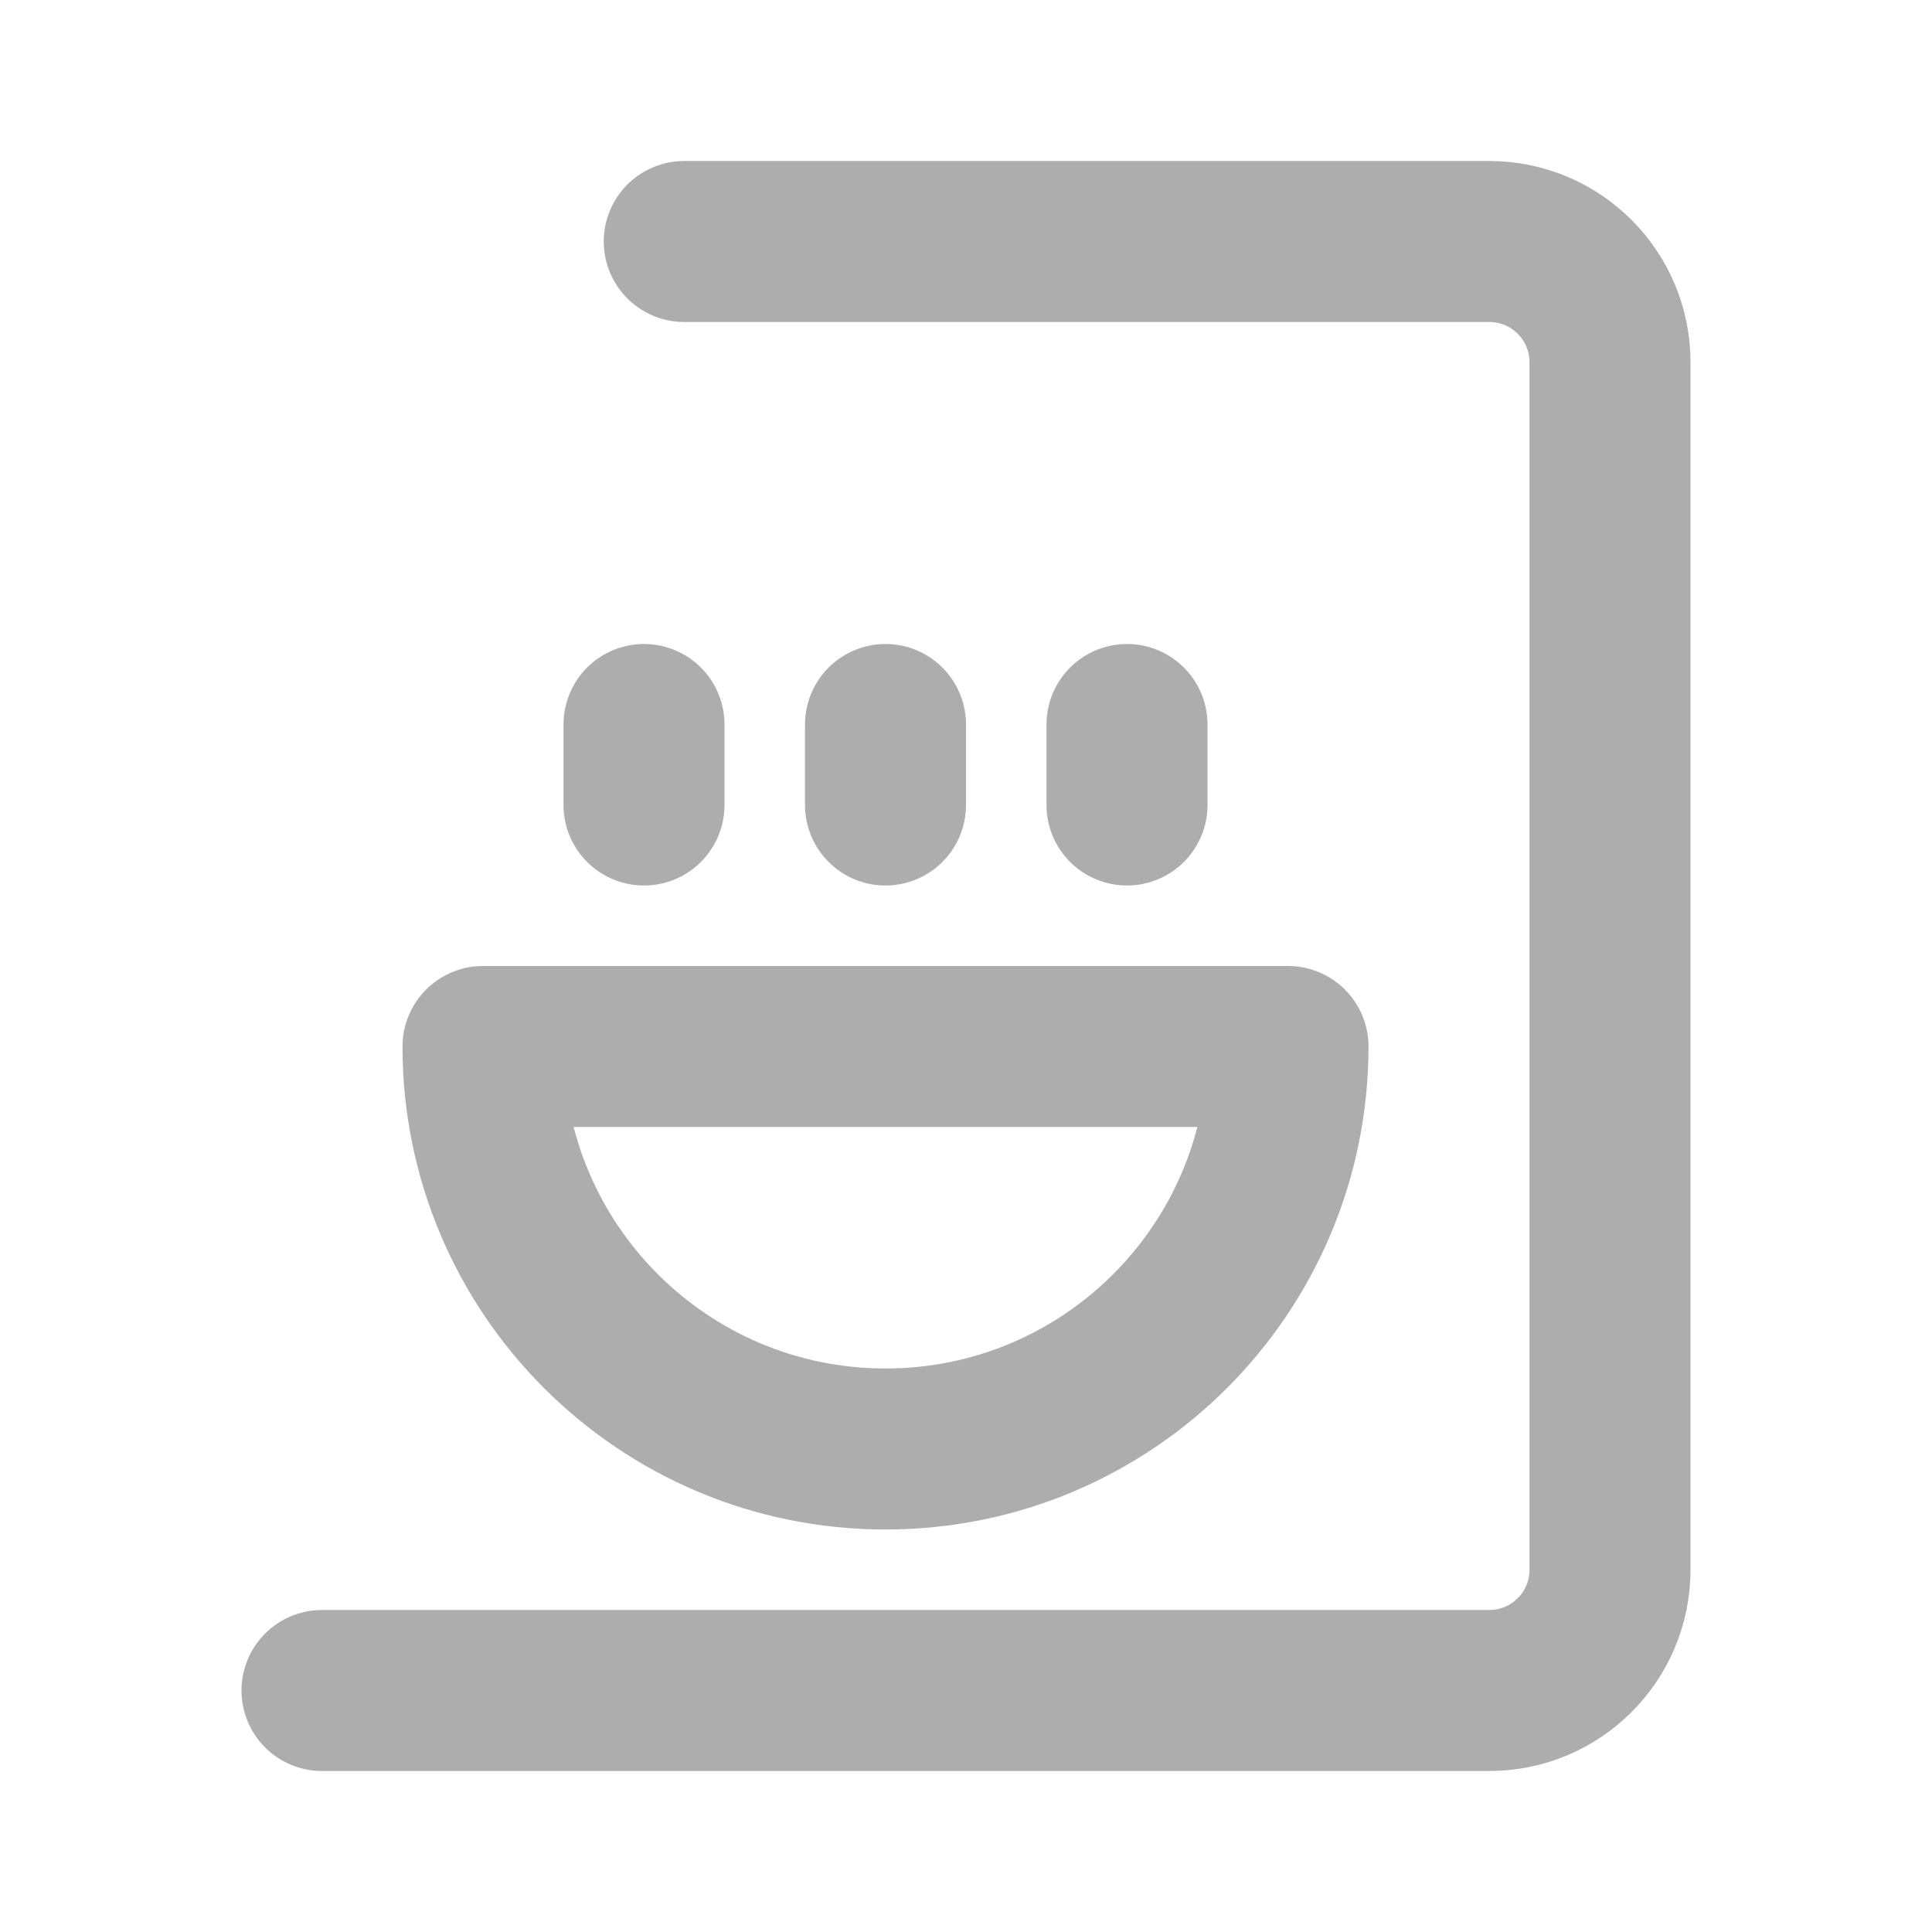 <?xml version="1.0" encoding="UTF-8"?>
<svg width="28" height="28" viewBox="0 0 48 48" fill="none" xmlns="http://www.w3.org/2000/svg">
    <path d="M8 42L37 42C38.657 42 40 40.657 40 39L40 9C40 7.343 38.657 6 37 6L17 6" stroke="#adadad"
          stroke-width="4" stroke-linecap="round" stroke-linejoin="round"/>
    <path d="M22 36C27.523 36 32 31.523 32 26H12C12 31.523 16.477 36 22 36Z" fill="none" stroke="#adadad"
          stroke-width="4" stroke-linejoin="round"/>
    <path d="M16 18V20" stroke="#adadad" stroke-width="4" stroke-linecap="round" stroke-linejoin="round"/>
    <path d="M22 18V20" stroke="#adadad" stroke-width="4" stroke-linecap="round" stroke-linejoin="round"/>
    <path d="M28 18V20" stroke="#adadad" stroke-width="4" stroke-linecap="round" stroke-linejoin="round"/>
</svg>